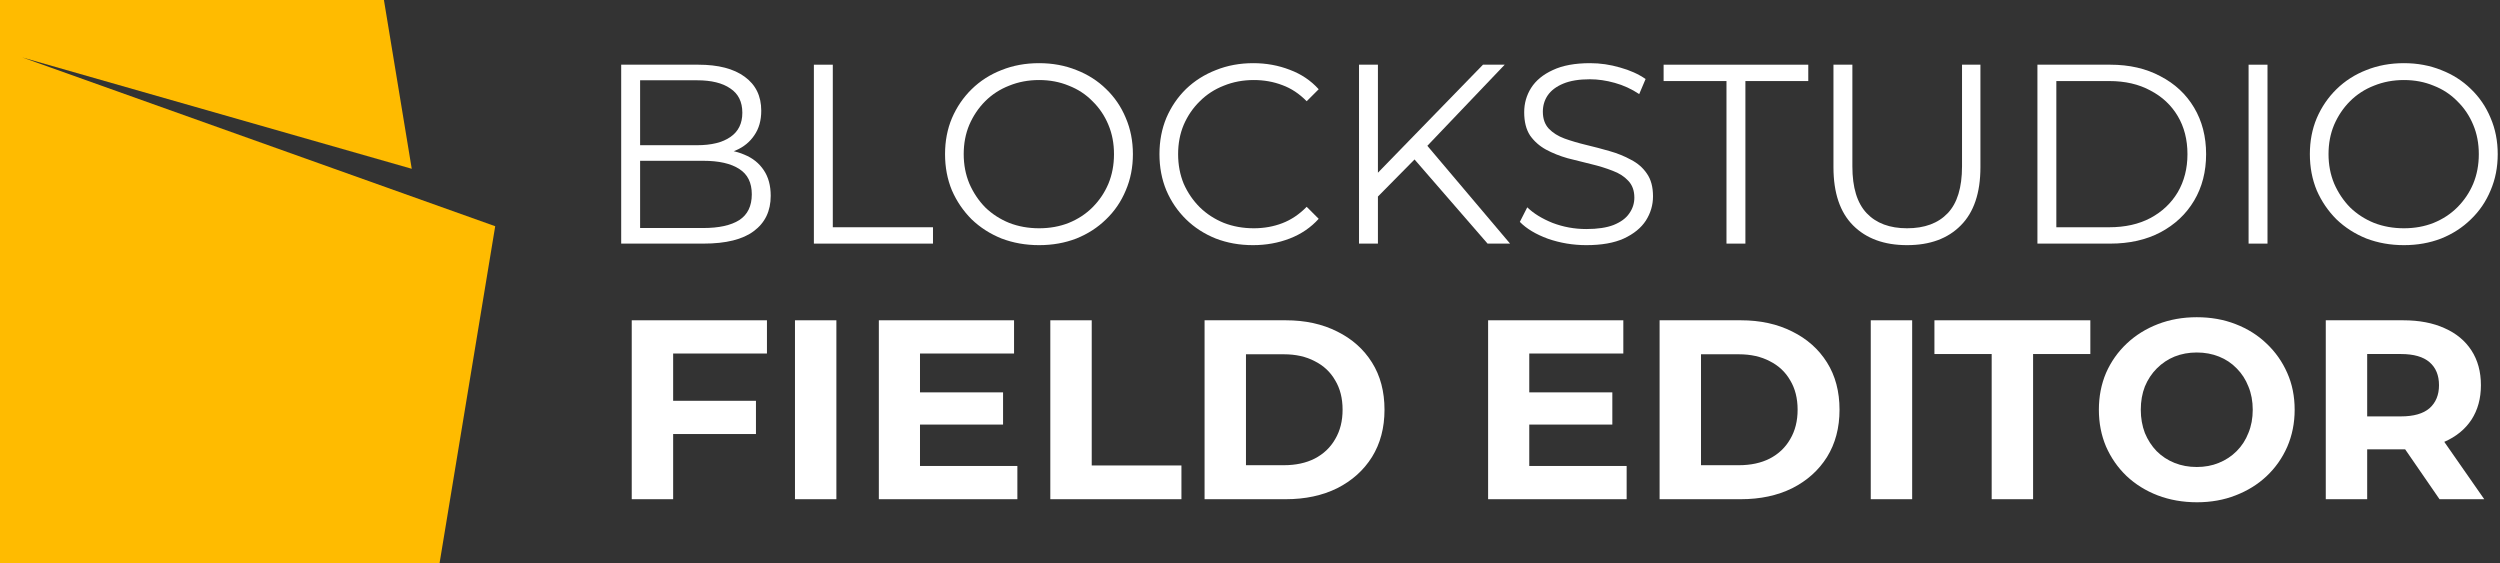 <svg width="626" height="141" viewBox="0 0 626 141" fill="none" xmlns="http://www.w3.org/2000/svg">
<rect x="0" y="0" width="626" height="141" fill="#333333" stroke="none"/>
<path d="M0 0H96.135L103.101 42.265L5.573 14.381L124 56.645L110.067 141H0V0Z" fill="#FFBB00"/>
<path d="M155.546 61V16.2H174.874C179.866 16.2 183.727 17.203 186.458 19.208C189.231 21.213 190.618 24.051 190.618 27.72C190.618 30.152 190.042 32.2 188.89 33.864C187.781 35.528 186.245 36.787 184.282 37.64C182.362 38.493 180.25 38.92 177.946 38.92L179.034 37.384C181.893 37.384 184.346 37.832 186.394 38.728C188.485 39.581 190.106 40.883 191.258 42.632C192.41 44.339 192.986 46.472 192.986 49.032C192.986 52.829 191.578 55.773 188.762 57.864C185.989 59.955 181.786 61 176.154 61H155.546ZM160.282 57.096H176.09C180.015 57.096 183.023 56.435 185.114 55.112C187.205 53.747 188.25 51.592 188.25 48.648C188.25 45.747 187.205 43.635 185.114 42.312C183.023 40.947 180.015 40.264 176.09 40.264H159.77V36.36H174.554C178.138 36.36 180.911 35.677 182.874 34.312C184.879 32.947 185.882 30.92 185.882 28.232C185.882 25.501 184.879 23.475 182.874 22.152C180.911 20.787 178.138 20.104 174.554 20.104H160.282V57.096Z" fill="white"/>
<path d="M203.796 61V16.2H208.532V56.904H233.62V61H203.796Z" fill="white"/>
<path d="M260.192 61.384C256.822 61.384 253.686 60.829 250.784 59.72C247.926 58.568 245.43 56.968 243.296 54.92C241.206 52.829 239.563 50.419 238.368 47.688C237.216 44.915 236.64 41.885 236.64 38.6C236.64 35.315 237.216 32.307 238.368 29.576C239.563 26.803 241.206 24.392 243.296 22.344C245.43 20.253 247.926 18.653 250.784 17.544C253.643 16.392 256.779 15.816 260.192 15.816C263.563 15.816 266.678 16.392 269.536 17.544C272.395 18.653 274.87 20.232 276.96 22.28C279.094 24.328 280.736 26.739 281.888 29.512C283.083 32.285 283.68 35.315 283.68 38.6C283.68 41.885 283.083 44.915 281.888 47.688C280.736 50.461 279.094 52.872 276.96 54.92C274.87 56.968 272.395 58.568 269.536 59.72C266.678 60.829 263.563 61.384 260.192 61.384ZM260.192 57.16C262.88 57.16 265.355 56.712 267.616 55.816C269.92 54.877 271.904 53.576 273.568 51.912C275.275 50.205 276.598 48.243 277.536 46.024C278.475 43.763 278.944 41.288 278.944 38.6C278.944 35.912 278.475 33.459 277.536 31.24C276.598 28.979 275.275 27.016 273.568 25.352C271.904 23.645 269.92 22.344 267.616 21.448C265.355 20.509 262.88 20.04 260.192 20.04C257.504 20.04 255.008 20.509 252.704 21.448C250.4 22.344 248.395 23.645 246.688 25.352C245.024 27.016 243.702 28.979 242.72 31.24C241.782 33.459 241.312 35.912 241.312 38.6C241.312 41.245 241.782 43.699 242.72 45.96C243.702 48.221 245.024 50.205 246.688 51.912C248.395 53.576 250.4 54.877 252.704 55.816C255.008 56.712 257.504 57.16 260.192 57.16Z" fill="white"/>
<path d="M313.752 61.384C310.381 61.384 307.267 60.829 304.408 59.72C301.549 58.568 299.075 56.968 296.984 54.92C294.893 52.872 293.251 50.461 292.056 47.688C290.904 44.915 290.328 41.885 290.328 38.6C290.328 35.315 290.904 32.285 292.056 29.512C293.251 26.739 294.893 24.328 296.984 22.28C299.117 20.232 301.613 18.653 304.472 17.544C307.331 16.392 310.445 15.816 313.816 15.816C317.059 15.816 320.109 16.371 322.968 17.48C325.827 18.547 328.237 20.168 330.2 22.344L327.192 25.352C325.357 23.475 323.331 22.131 321.112 21.32C318.893 20.467 316.504 20.04 313.944 20.04C311.256 20.04 308.76 20.509 306.456 21.448C304.152 22.344 302.147 23.645 300.44 25.352C298.733 27.016 297.389 28.979 296.408 31.24C295.469 33.459 295 35.912 295 38.6C295 41.288 295.469 43.763 296.408 46.024C297.389 48.243 298.733 50.205 300.44 51.912C302.147 53.576 304.152 54.877 306.456 55.816C308.76 56.712 311.256 57.16 313.944 57.16C316.504 57.16 318.893 56.733 321.112 55.88C323.331 55.027 325.357 53.661 327.192 51.784L330.2 54.792C328.237 56.968 325.827 58.611 322.968 59.72C320.109 60.829 317.037 61.384 313.752 61.384Z" fill="white"/>
<path d="M344.392 49.864L344.2 44.104L371.336 16.2H376.776L357 36.936L354.312 39.816L344.392 49.864ZM340.296 61V16.2H345.032V61H340.296ZM372.488 61L353.16 38.728L356.36 35.272L378.12 61H372.488Z" fill="white"/>
<path d="M397.21 61.384C393.882 61.384 390.682 60.851 387.61 59.784C384.581 58.675 382.234 57.267 380.57 55.56L382.426 51.912C384.005 53.448 386.117 54.749 388.762 55.816C391.45 56.84 394.266 57.352 397.21 57.352C400.026 57.352 402.309 57.011 404.058 56.328C405.85 55.603 407.152 54.643 407.962 53.448C408.816 52.253 409.242 50.931 409.242 49.48C409.242 47.731 408.73 46.323 407.706 45.256C406.725 44.189 405.424 43.357 403.802 42.76C402.181 42.12 400.389 41.565 398.426 41.096C396.464 40.627 394.501 40.136 392.538 39.624C390.576 39.069 388.762 38.344 387.098 37.448C385.477 36.552 384.154 35.379 383.13 33.928C382.149 32.435 381.658 30.493 381.658 28.104C381.658 25.885 382.234 23.859 383.386 22.024C384.581 20.147 386.394 18.653 388.826 17.544C391.258 16.392 394.373 15.816 398.17 15.816C400.688 15.816 403.184 16.179 405.658 16.904C408.133 17.587 410.266 18.547 412.058 19.784L410.458 23.56C408.538 22.28 406.49 21.341 404.314 20.744C402.181 20.147 400.112 19.848 398.106 19.848C395.418 19.848 393.2 20.211 391.45 20.936C389.701 21.661 388.4 22.643 387.546 23.88C386.736 25.075 386.33 26.44 386.33 27.976C386.33 29.725 386.821 31.133 387.802 32.2C388.826 33.267 390.149 34.099 391.77 34.696C393.434 35.293 395.248 35.827 397.21 36.296C399.173 36.765 401.114 37.277 403.034 37.832C404.997 38.387 406.789 39.112 408.41 40.008C410.074 40.861 411.397 42.013 412.378 43.464C413.402 44.915 413.914 46.813 413.914 49.16C413.914 51.336 413.317 53.363 412.122 55.24C410.928 57.075 409.093 58.568 406.618 59.72C404.186 60.829 401.05 61.384 397.21 61.384Z" fill="white"/>
<path d="M432.312 61V20.296H416.568V16.2H452.792V20.296H437.048V61H432.312Z" fill="white"/>
<path d="M477.531 61.384C471.814 61.384 467.313 59.741 464.027 56.456C460.742 53.171 459.099 48.307 459.099 41.864V16.2H463.835V41.672C463.835 46.963 465.03 50.867 467.419 53.384C469.809 55.901 473.179 57.16 477.531 57.16C481.926 57.16 485.318 55.901 487.707 53.384C490.097 50.867 491.291 46.963 491.291 41.672V16.2H495.899V41.864C495.899 48.307 494.257 53.171 490.971 56.456C487.729 59.741 483.249 61.384 477.531 61.384Z" fill="white"/>
<path d="M510.171 61V16.2H528.411C533.19 16.2 537.371 17.16 540.955 19.08C544.582 20.957 547.398 23.581 549.403 26.952C551.408 30.323 552.411 34.205 552.411 38.6C552.411 42.995 551.408 46.877 549.403 50.248C547.398 53.619 544.582 56.264 540.955 58.184C537.371 60.061 533.19 61 528.411 61H510.171ZM514.907 56.904H528.155C532.123 56.904 535.558 56.136 538.459 54.6C541.403 53.021 543.686 50.867 545.307 48.136C546.928 45.363 547.739 42.184 547.739 38.6C547.739 34.973 546.928 31.795 545.307 29.064C543.686 26.333 541.403 24.2 538.459 22.664C535.558 21.085 532.123 20.296 528.155 20.296H514.907V56.904Z" fill="white"/>
<path d="M563.046 61V16.2H567.782V61H563.046Z" fill="white"/>
<path d="M601.942 61.384C598.572 61.384 595.436 60.829 592.534 59.72C589.676 58.568 587.18 56.968 585.046 54.92C582.956 52.829 581.313 50.419 580.118 47.688C578.966 44.915 578.39 41.885 578.39 38.6C578.39 35.315 578.966 32.307 580.118 29.576C581.313 26.803 582.956 24.392 585.046 22.344C587.18 20.253 589.676 18.653 592.534 17.544C595.393 16.392 598.529 15.816 601.942 15.816C605.313 15.816 608.428 16.392 611.286 17.544C614.145 18.653 616.62 20.232 618.71 22.28C620.844 24.328 622.486 26.739 623.638 29.512C624.833 32.285 625.43 35.315 625.43 38.6C625.43 41.885 624.833 44.915 623.638 47.688C622.486 50.461 620.844 52.872 618.71 54.92C616.62 56.968 614.145 58.568 611.286 59.72C608.428 60.829 605.313 61.384 601.942 61.384ZM601.942 57.16C604.63 57.16 607.105 56.712 609.366 55.816C611.67 54.877 613.654 53.576 615.318 51.912C617.025 50.205 618.348 48.243 619.286 46.024C620.225 43.763 620.694 41.288 620.694 38.6C620.694 35.912 620.225 33.459 619.286 31.24C618.348 28.979 617.025 27.016 615.318 25.352C613.654 23.645 611.67 22.344 609.366 21.448C607.105 20.509 604.63 20.04 601.942 20.04C599.254 20.04 596.758 20.509 594.454 21.448C592.15 22.344 590.145 23.645 588.438 25.352C586.774 27.016 585.452 28.979 584.47 31.24C583.532 33.459 583.062 35.912 583.062 38.6C583.062 41.245 583.532 43.699 584.47 45.96C585.452 48.221 586.774 50.205 588.438 51.912C590.145 53.576 592.15 54.877 594.454 55.816C596.758 56.712 599.254 57.16 601.942 57.16Z" fill="white"/>
<path d="M167.787 100.36H189.291V108.68H167.787V100.36ZM168.555 125H158.187V80.2H192.043V88.52H168.555V125Z" fill="white"/>
<path d="M199.062 125V80.2H209.43V125H199.062Z" fill="white"/>
<path d="M229.598 98.248H251.166V106.312H229.598V98.248ZM230.366 116.68H254.75V125H220.062V80.2H253.918V88.52H230.366V116.68Z" fill="white"/>
<path d="M262.999 125V80.2H273.367V116.552H295.831V125H262.999Z" fill="white"/>
<path d="M301.624 125V80.2H321.976C326.84 80.2 331.128 81.139 334.84 83.016C338.552 84.851 341.454 87.432 343.544 90.76C345.635 94.088 346.68 98.035 346.68 102.6C346.68 107.123 345.635 111.069 343.544 114.44C341.454 117.768 338.552 120.371 334.84 122.248C331.128 124.083 326.84 125 321.976 125H301.624ZM311.992 116.488H321.464C324.451 116.488 327.032 115.933 329.208 114.824C331.427 113.672 333.134 112.051 334.328 109.96C335.566 107.869 336.184 105.416 336.184 102.6C336.184 99.741 335.566 97.288 334.328 95.24C333.134 93.149 331.427 91.549 329.208 90.44C327.032 89.288 324.451 88.712 321.464 88.712H311.992V116.488Z" fill="white"/>
<path d="M382.16 98.248H403.728V106.312H382.16V98.248ZM382.928 116.68H407.312V125H372.624V80.2H406.48V88.52H382.928V116.68Z" fill="white"/>
<path d="M415.562 125V80.2H435.914C440.778 80.2 445.066 81.139 448.778 83.016C452.49 84.851 455.391 87.432 457.482 90.76C459.573 94.088 460.618 98.035 460.618 102.6C460.618 107.123 459.573 111.069 457.482 114.44C455.391 117.768 452.49 120.371 448.778 122.248C445.066 124.083 440.778 125 435.914 125H415.562ZM425.93 116.488H435.402C438.389 116.488 440.97 115.933 443.146 114.824C445.365 113.672 447.071 112.051 448.266 109.96C449.503 107.869 450.122 105.416 450.122 102.6C450.122 99.741 449.503 97.288 448.266 95.24C447.071 93.149 445.365 91.549 443.146 90.44C440.97 89.288 438.389 88.712 435.402 88.712H425.93V116.488Z" fill="white"/>
<path d="M468.437 125V80.2H478.805V125H468.437Z" fill="white"/>
<path d="M498.717 125V88.648H484.381V80.2H523.421V88.648H509.085V125H498.717Z" fill="white"/>
<path d="M550.134 125.768C546.593 125.768 543.308 125.192 540.278 124.04C537.292 122.888 534.689 121.267 532.47 119.176C530.294 117.085 528.588 114.632 527.35 111.816C526.156 109 525.558 105.928 525.558 102.6C525.558 99.272 526.156 96.2 527.35 93.384C528.588 90.568 530.316 88.115 532.534 86.024C534.753 83.933 537.356 82.312 540.342 81.16C543.329 80.008 546.572 79.432 550.07 79.432C553.612 79.432 556.854 80.008 559.798 81.16C562.785 82.312 565.366 83.933 567.542 86.024C569.761 88.115 571.489 90.568 572.726 93.384C573.964 96.157 574.582 99.229 574.582 102.6C574.582 105.928 573.964 109.021 572.726 111.88C571.489 114.696 569.761 117.149 567.542 119.24C565.366 121.288 562.785 122.888 559.798 124.04C556.854 125.192 553.633 125.768 550.134 125.768ZM550.07 116.936C552.076 116.936 553.91 116.595 555.574 115.912C557.281 115.229 558.774 114.248 560.054 112.968C561.334 111.688 562.316 110.173 562.998 108.424C563.724 106.675 564.086 104.733 564.086 102.6C564.086 100.467 563.724 98.525 562.998 96.776C562.316 95.027 561.334 93.512 560.054 92.232C558.817 90.952 557.345 89.971 555.638 89.288C553.932 88.605 552.076 88.264 550.07 88.264C548.065 88.264 546.209 88.605 544.502 89.288C542.838 89.971 541.366 90.952 540.086 92.232C538.806 93.512 537.804 95.027 537.078 96.776C536.396 98.525 536.054 100.467 536.054 102.6C536.054 104.691 536.396 106.632 537.078 108.424C537.804 110.173 538.785 111.688 540.022 112.968C541.302 114.248 542.796 115.229 544.502 115.912C546.209 116.595 548.065 116.936 550.07 116.936Z" fill="white"/>
<path d="M582.374 125V80.2H601.766C605.777 80.2 609.233 80.861 612.134 82.184C615.036 83.464 617.276 85.32 618.854 87.752C620.433 90.184 621.222 93.085 621.222 96.456C621.222 99.784 620.433 102.664 618.854 105.096C617.276 107.485 615.036 109.32 612.134 110.6C609.233 111.88 605.777 112.52 601.766 112.52H588.134L592.742 107.976V125H582.374ZM610.854 125L599.654 108.744H610.726L622.054 125H610.854ZM592.742 109.128L588.134 104.264H601.19C604.39 104.264 606.78 103.581 608.358 102.216C609.937 100.808 610.726 98.888 610.726 96.456C610.726 93.981 609.937 92.061 608.358 90.696C606.78 89.331 604.39 88.648 601.19 88.648H588.134L592.742 83.72V109.128Z" fill="white"/>
</svg>
